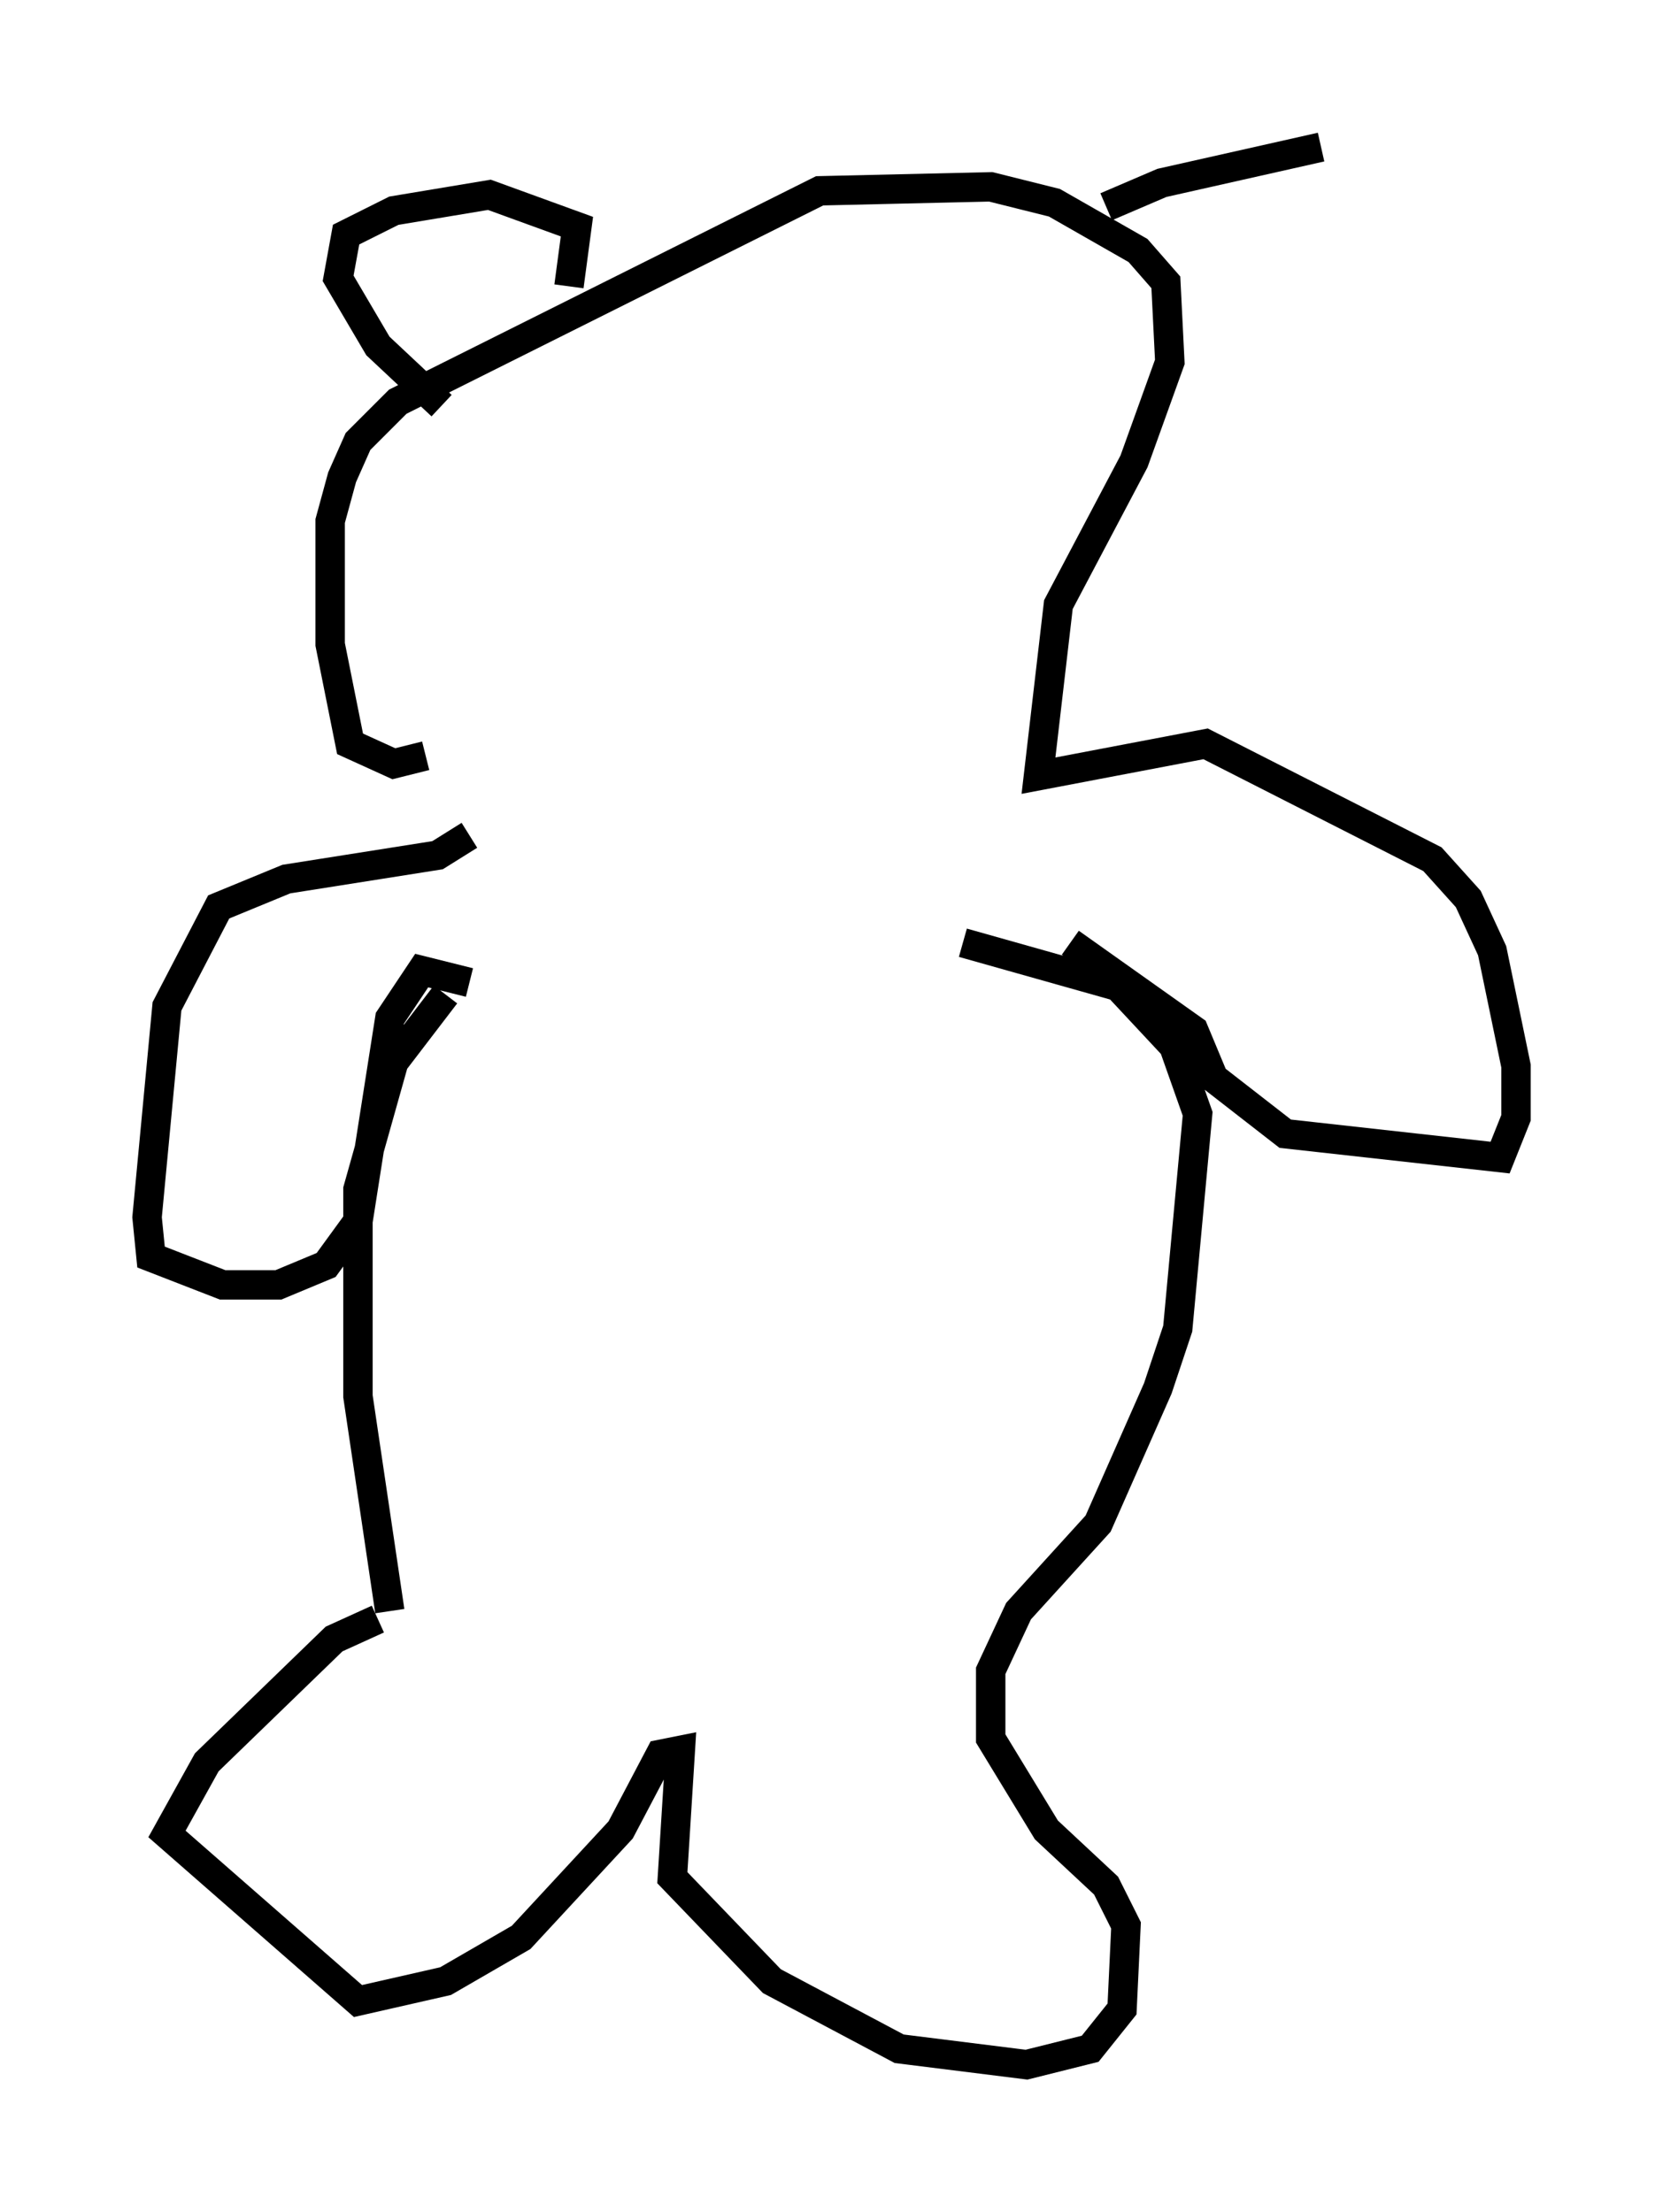 <?xml version="1.0" encoding="utf-8" ?>
<svg baseProfile="full" height="75.223" version="1.1" width="56.549" xmlns="http://www.w3.org/2000/svg" xmlns:ev="http://www.w3.org/2001/xml-events" xmlns:xlink="http://www.w3.org/1999/xlink"><defs /><rect fill="white" height="75.223" width="56.549" x="0" y="0" /><path d="M16.502, 33.146 m-1.353, 0.677 l-1.759, 2.3 -1.218, 4.33 l0.0, 7.036 1.083, 7.307 m-0.406, 0.271 l-1.488, 0.677 -4.33, 4.195 l-1.353, 2.436 6.495, 5.683 l2.977, -0.677 2.571, -1.488 l3.383, -3.654 1.353, -2.571 l0.677, -0.135 -0.271, 4.33 l3.383, 3.518 4.33, 2.3 l4.33, 0.541 2.165, -0.541 l1.083, -1.353 0.135, -2.842 l-0.677, -1.353 -2.03, -1.894 l-1.894, -3.112 0.0, -2.3 l0.947, -2.03 2.706, -2.977 l2.03, -4.601 0.677, -2.03 l0.677, -7.307 -0.812, -2.3 l-1.894, -2.03 -5.277, -1.488 m-16.779, 1.353 l-1.624, -0.406 -1.083, 1.624 l-1.083, 6.901 -1.083, 1.488 l-1.624, 0.677 -1.894, 0.0 l-2.436, -0.947 -0.135, -1.353 l0.677, -7.172 1.759, -3.383 l2.3, -0.947 5.142, -0.812 l1.083, -0.677 m20.433, 3.654 l4.195, 2.977 0.677, 1.624 l2.436, 1.894 7.307, 0.812 l0.541, -1.353 0.0, -1.759 l-0.812, -3.924 -0.812, -1.759 l-1.218, -1.353 -7.713, -3.924 l-5.683, 1.083 0.677, -5.819 l2.571, -4.871 1.218, -3.383 l-0.135, -2.706 -0.947, -1.083 l-2.842, -1.624 -2.165, -0.541 l-5.819, 0.135 -14.344, 7.172 l-1.353, 1.353 -0.541, 1.218 l-0.406, 1.488 0.0, 4.195 l0.677, 3.383 1.488, 0.677 l1.083, -0.271 m0.541, -11.908 l-2.165, -2.03 -1.353, -2.3 l0.271, -1.488 1.624, -0.812 l3.248, -0.541 2.977, 1.083 l-0.271, 2.03 m18.268, -2.706 l1.894, -0.812 5.413, -1.218 " fill="none" stroke="black" stroke-width="1" /></svg>